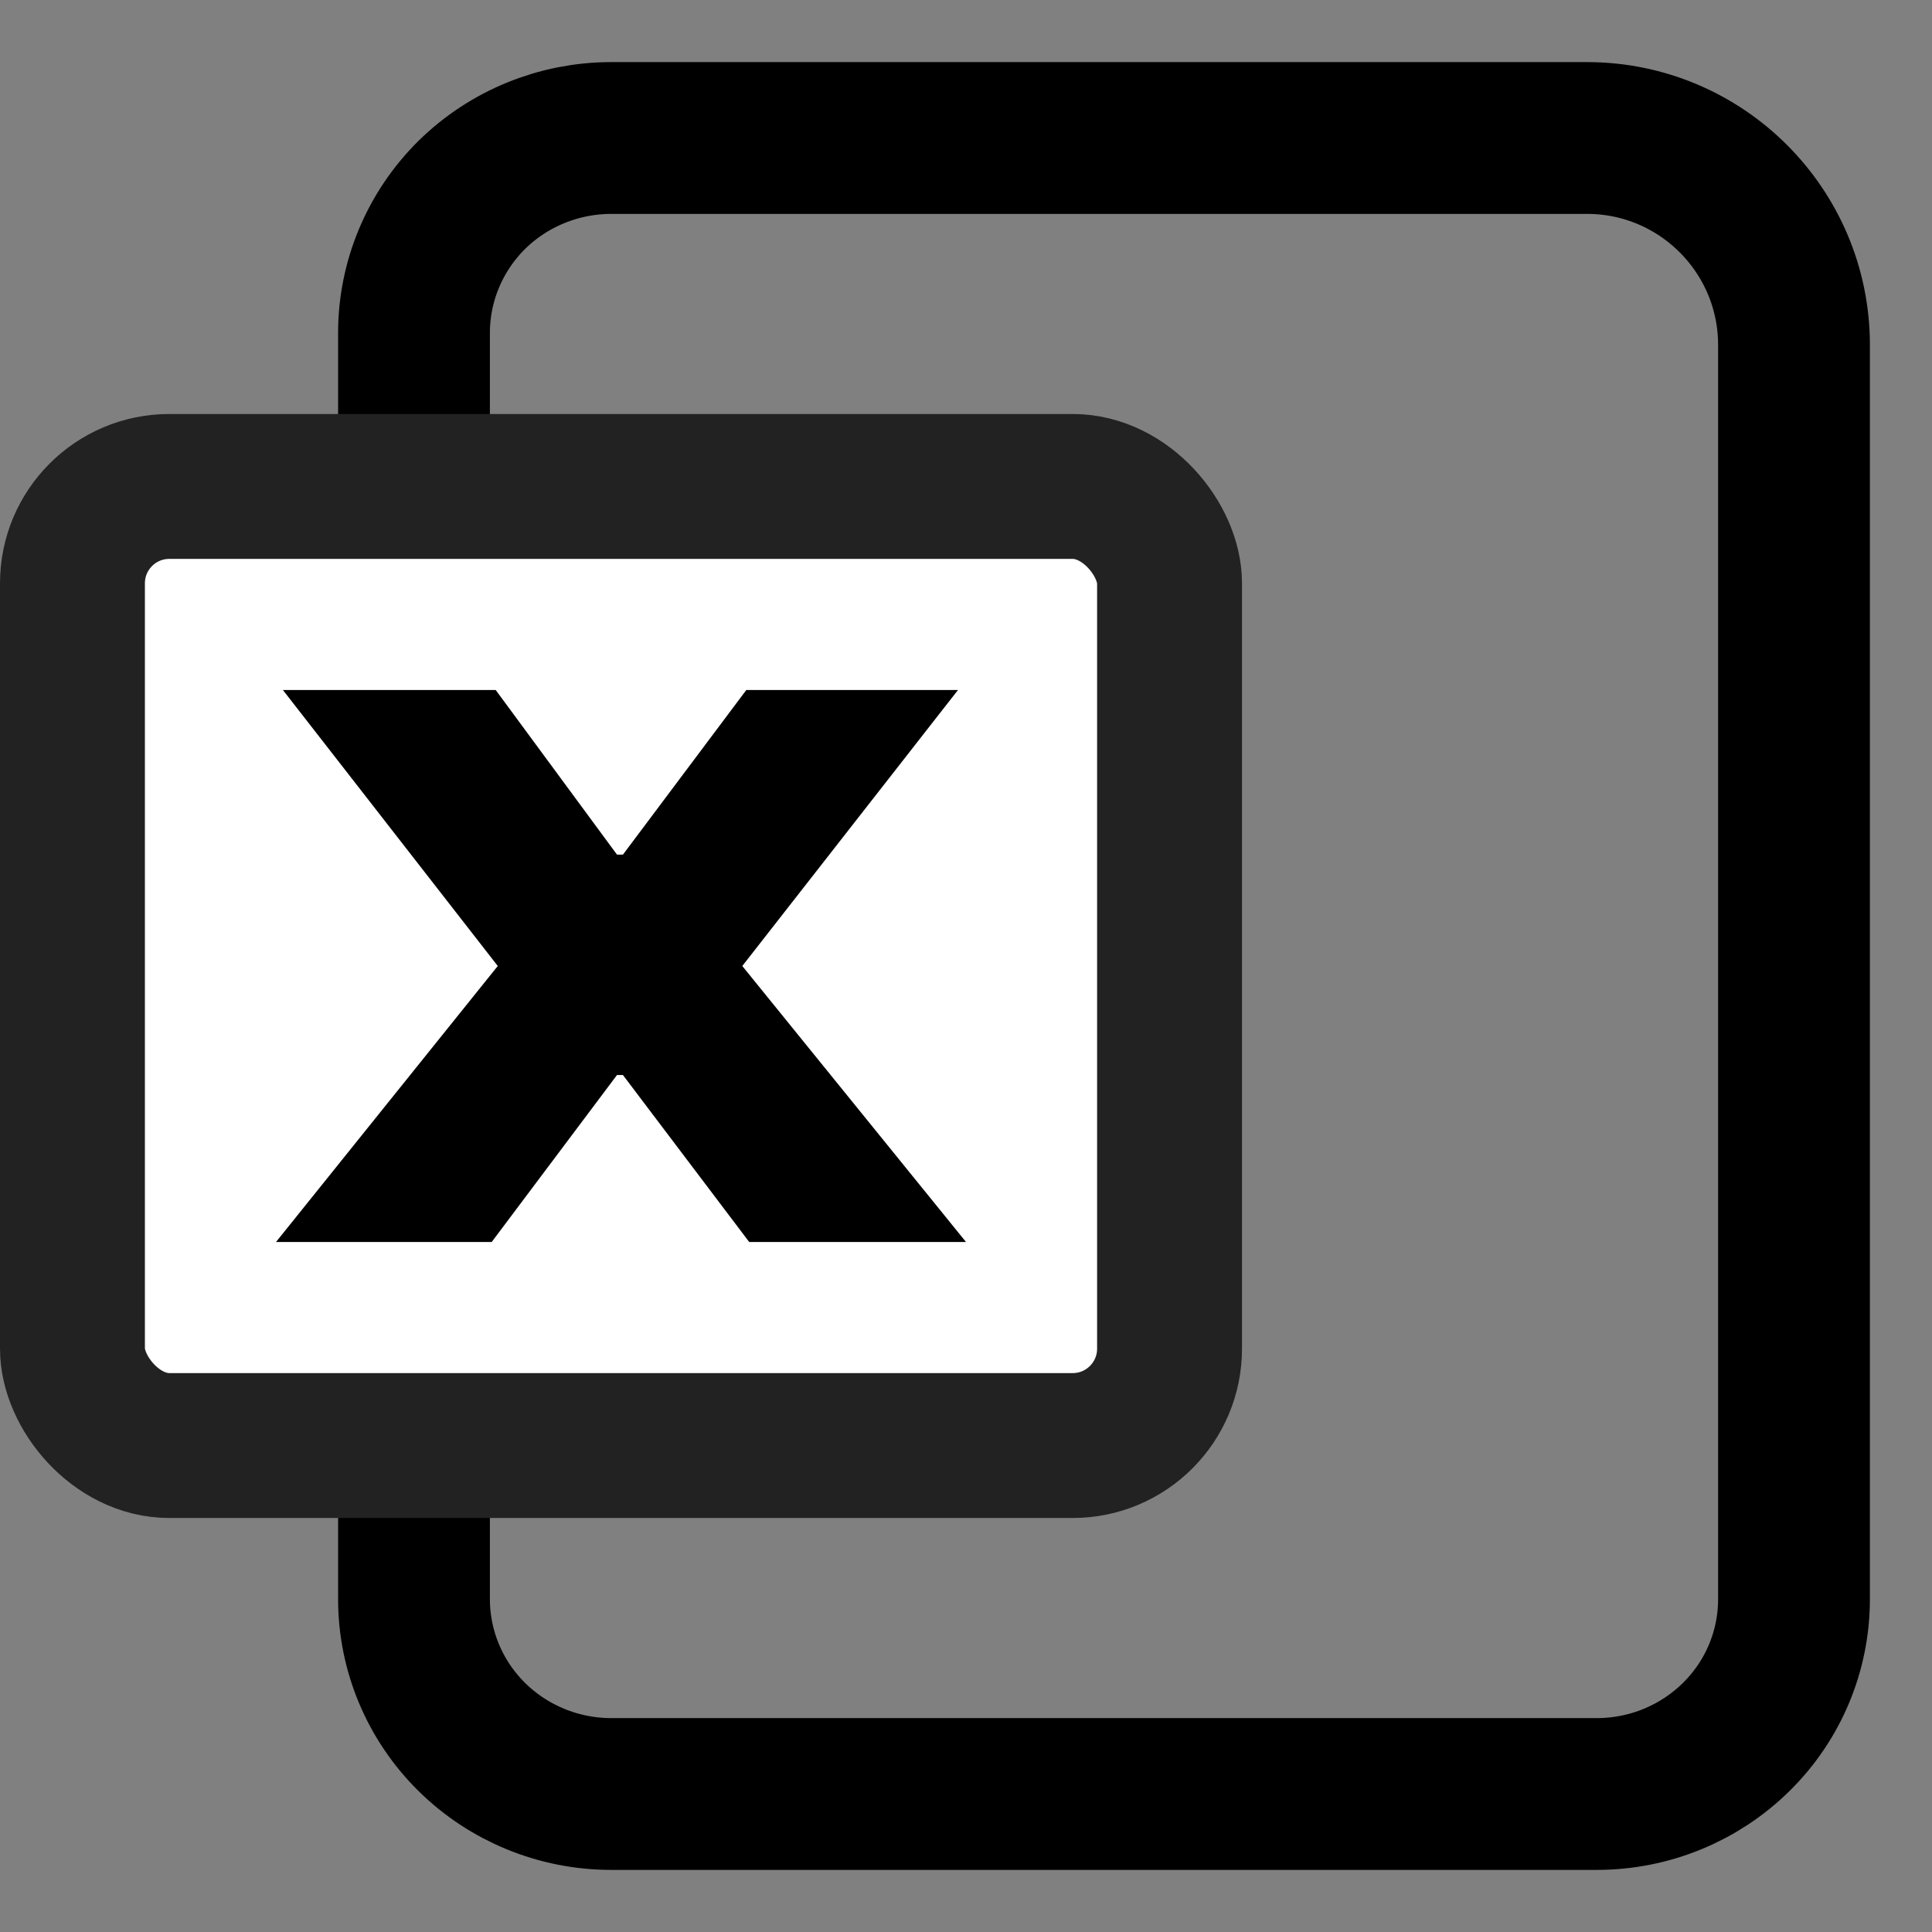 <svg width="14" height="14" viewBox="0 0 14 14" fill="none" xmlns="http://www.w3.org/2000/svg">
<rect x="0" y="0" width="14" height="14" fill="#808080" stroke="none"/>
<path d="M11.571 13H4.429C4.05 13 3.686 12.851 3.418 12.586C3.151 12.322 3 11.963 3 11.588V2.412C3 2.037 3.151 1.678 3.418 1.413C3.686 1.149 4.05 1 4.429 1H9.429H11.5C12.328 1 13 1.672 13 2.5V4.529V11.588C13 11.963 12.85 12.322 12.582 12.586C12.314 12.851 11.95 13 11.571 13Z" stroke="black" stroke-width="1.1" stroke-linecap="round" stroke-linejoin="round"/>
<rect x="0.525" y="3.525" width="7.95" height="6.95" rx="0.702" fill="white" stroke="#222222" stroke-width="1.05"/>
<path d="M3.592 5L4.471 6.193H4.514L5.408 5H6.942L5.379 7L7 9H5.429L4.514 7.79H4.471L3.563 9H2L3.607 7L2.05 5H3.592Z" fill="black"/>
</svg>
